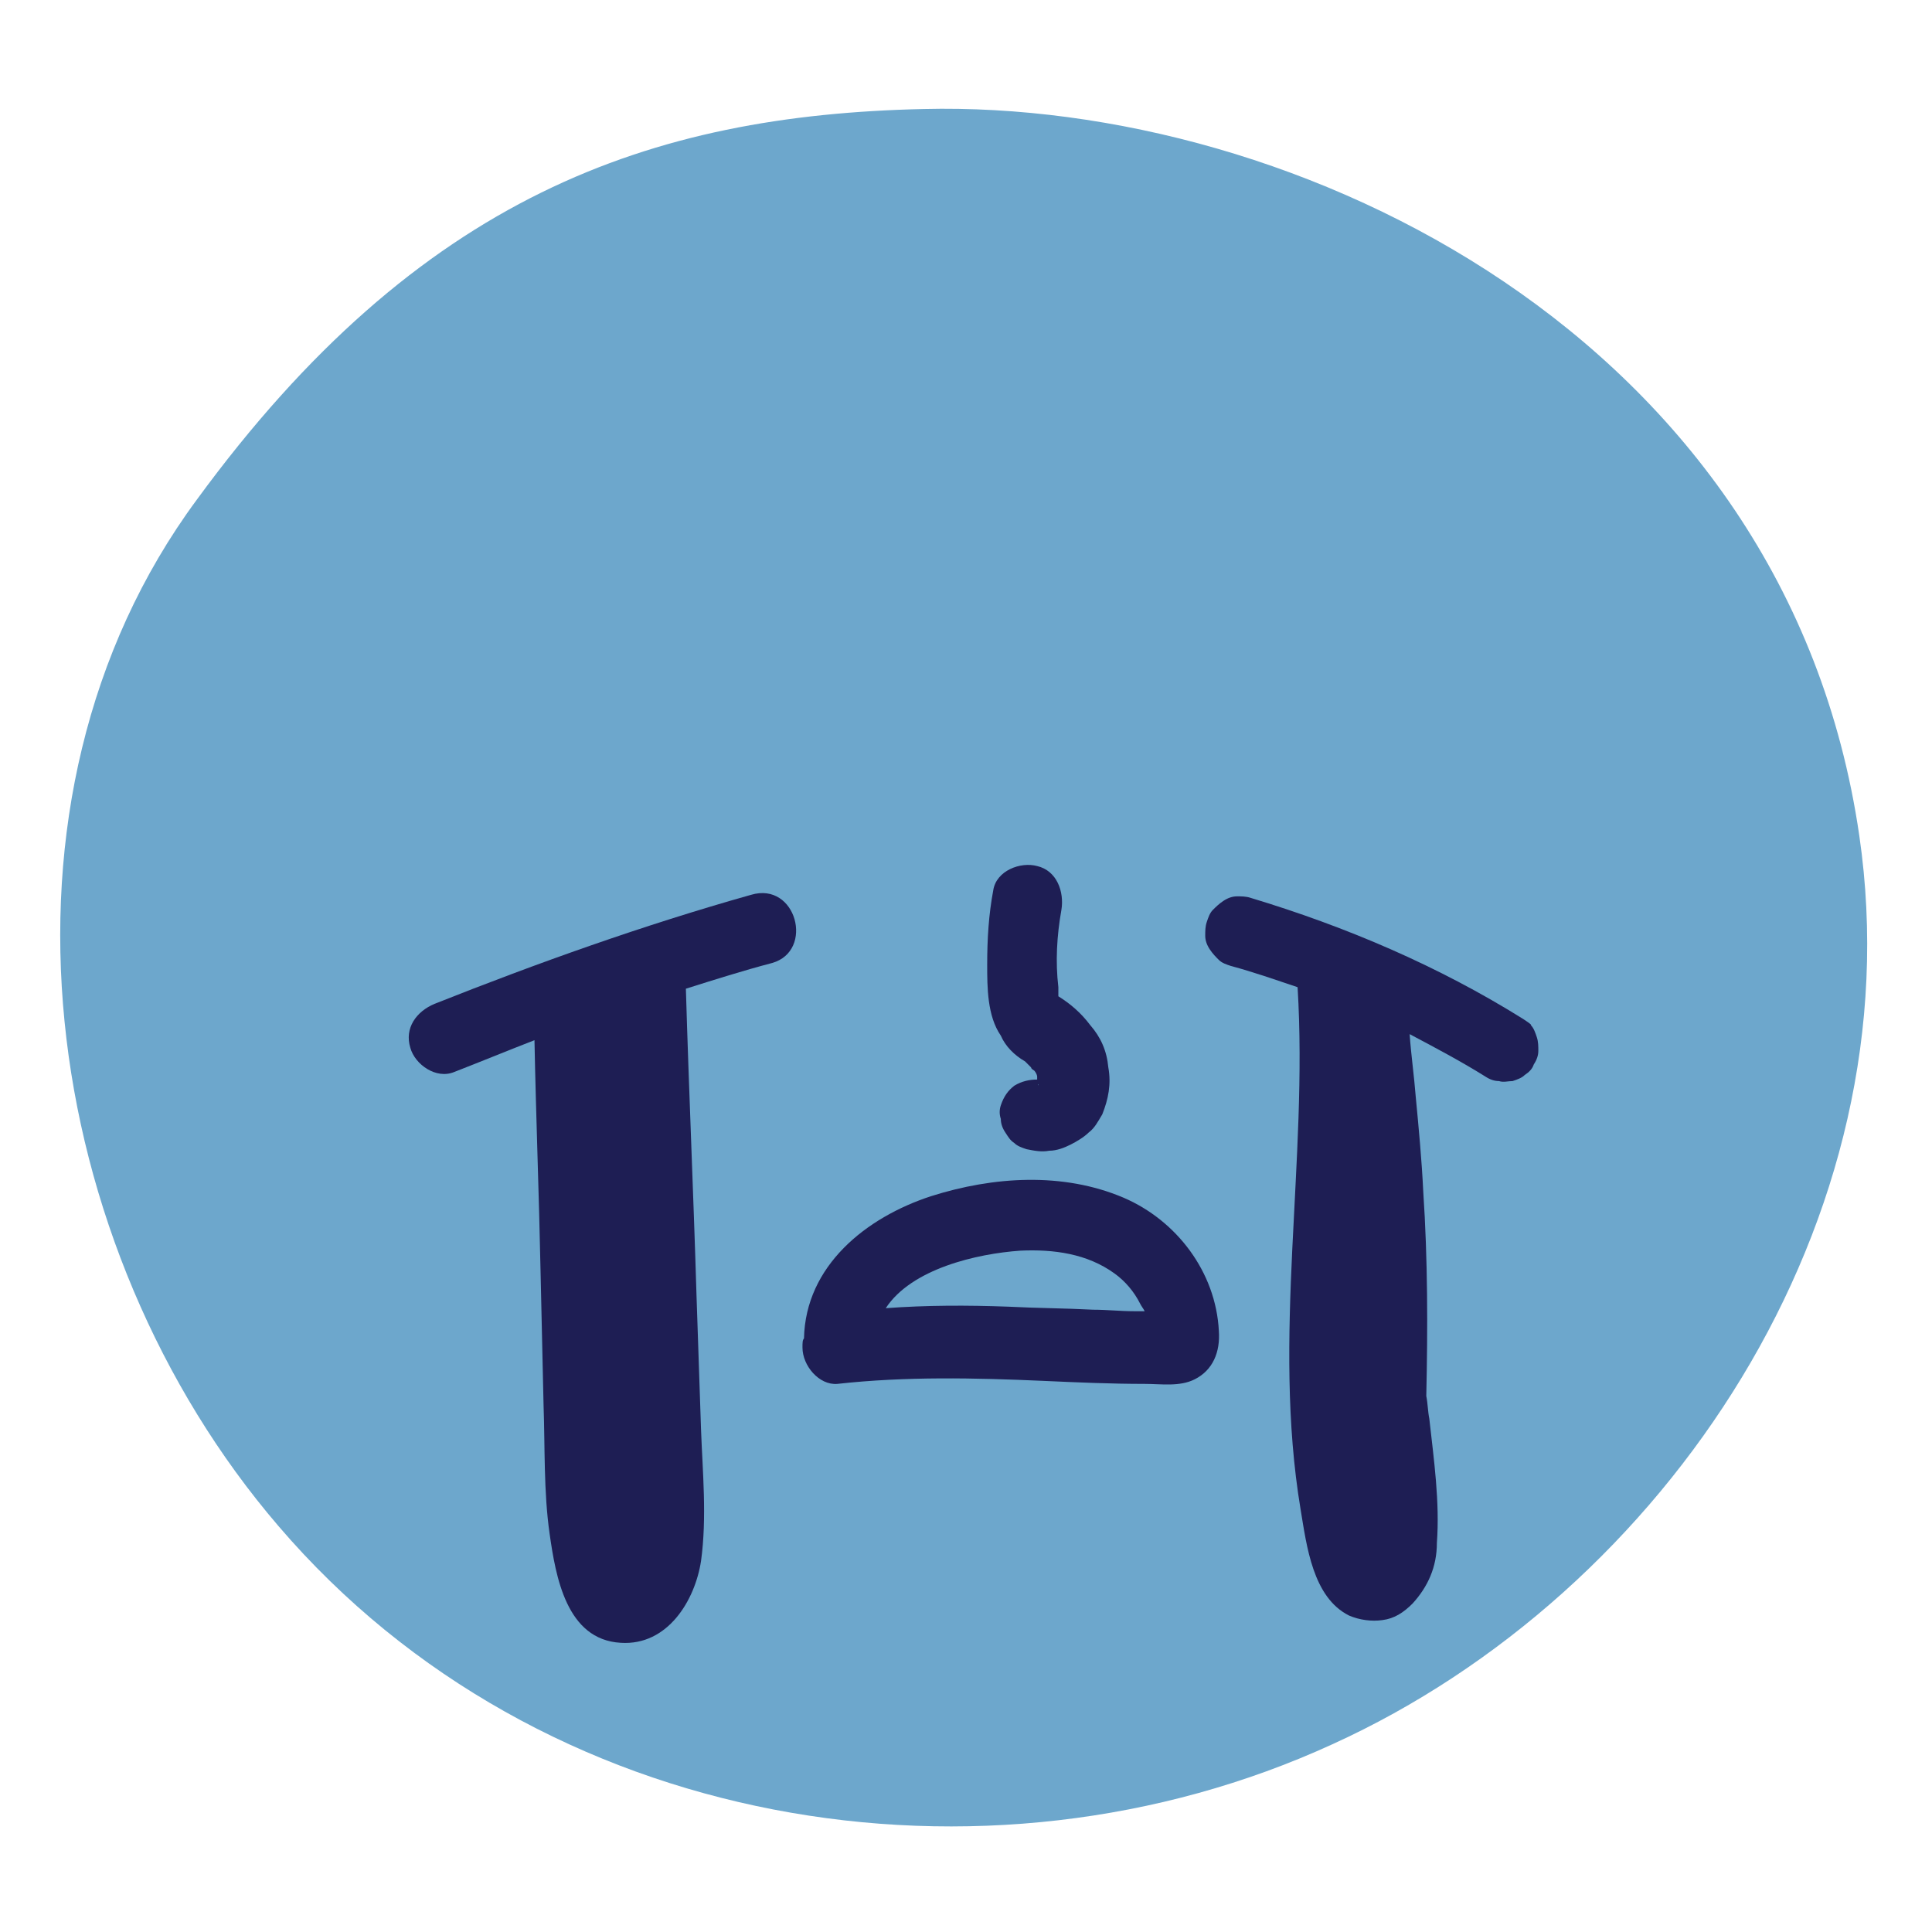 <?xml version="1.0" encoding="utf-8"?>
<!-- Generator: Adobe Illustrator 26.4.1, SVG Export Plug-In . SVG Version: 6.00 Build 0)  -->
<svg version="1.1" id="图层_1" xmlns="http://www.w3.org/2000/svg" xmlns:xlink="http://www.w3.org/1999/xlink" x="0px" y="0px"
	 viewBox="0 0 127.6 127.6" style="enable-background:new 0 0 127.6 127.6;" xml:space="preserve">
<style type="text/css">
	.st0{clip-path:url(#SVGID_00000120525053520004610610000009669643909143603127_);}
	.st1{fill:#6DA7CC;}
	.st2{fill:#1E1E54;}
</style>
<g>
	<defs>
		<rect id="SVGID_1_" x="3.1" y="6.6" width="121.3" height="114.4"/>
	</defs>
	<clipPath id="SVGID_00000183966250397341205380000013783139421131072403_">
		<use xlink:href="#SVGID_1_"  style="overflow:visible;"/>
	</clipPath>
	<g style="clip-path:url(#SVGID_00000183966250397341205380000013783139421131072403_);">
		<path class="st1" d="M61,7.2C43,7.6,27.7,12.9,13,33c-14.7,19.9-10.4,49.4,5.4,67.8C35.7,121,65.1,125.7,88,115.2
			c22-10,38.5-34.6,34.8-60C118,22.2,85.6,6.6,61,7.2z"/>
	</g>
</g>
<path class="st2" d="M49.6,59.1c-7.1,2-14.1,4.5-20.9,7.2c-1.2,0.5-2,1.6-1.6,2.9c0.3,1.1,1.7,2.1,2.9,1.6c1.8-0.7,3.5-1.4,5.3-2.1
	c0.1,5.1,0.3,10.2,0.4,15.2l0.2,8.9c0.1,2.8,0,5.7,0.4,8.5s1.1,7,4.7,7.2c3.1,0.2,4.9-2.8,5.3-5.4c0.4-2.9,0.1-5.9,0-8.7
	c-0.1-3-0.2-6-0.3-8.9c-0.2-6.7-0.5-13.4-0.7-20.2c1.9-0.6,3.8-1.2,5.7-1.7C53.8,62.8,52.6,58.2,49.6,59.1z"/>
<path class="st2" d="M100.6,67.3c-5.6-3.5-11.7-6.1-18-8c-0.3-0.1-0.6-0.1-0.9-0.1c-0.3,0-0.6,0.1-0.9,0.3c-0.3,0.2-0.5,0.4-0.7,0.6
	c-0.2,0.2-0.3,0.5-0.4,0.8c-0.1,0.3-0.1,0.6-0.1,0.9c0,0.3,0.1,0.6,0.3,0.9c0.2,0.3,0.4,0.5,0.6,0.7c0.2,0.2,0.5,0.3,0.8,0.4
	c1.5,0.4,2.9,0.9,4.4,1.4c0.7,11.5-1.7,23.1,0.2,34.5c0.4,2.4,0.8,5.8,3.2,7c0.7,0.3,1.5,0.4,2.2,0.3c0.8-0.1,1.4-0.5,2-1.1
	c1-1.1,1.6-2.4,1.6-4c0.2-2.7-0.2-5.5-0.5-8.2c-0.1-0.5-0.1-1-0.2-1.5c0.1-4.5,0.1-9-0.2-13.5c-0.1-2.1-0.3-4.2-0.5-6.3
	c-0.1-1.3-0.3-2.7-0.4-4.1c1.7,0.9,3.4,1.8,5,2.8c0.3,0.2,0.6,0.3,0.9,0.3c0.3,0.1,0.6,0,0.9,0c0.3-0.1,0.6-0.2,0.8-0.4
	c0.3-0.2,0.5-0.4,0.6-0.7c0.2-0.3,0.3-0.6,0.3-0.9c0-0.3,0-0.6-0.1-0.9c-0.1-0.3-0.2-0.6-0.4-0.8C101.2,67.7,100.9,67.5,100.6,67.3
	L100.6,67.3z"/>
<path class="st2" d="M67.7,70.1c-0.1-0.1,0.1,0.1,0.2,0.2l0.2,0.2c0,0.1,0.2,0.2,0.2,0.2c0.1,0.1,0.2,0.3,0.2,0.4v0l0,0.2v0
	c-0.5,0-1,0.1-1.5,0.4c-0.4,0.3-0.7,0.7-0.9,1.3c-0.1,0.3-0.1,0.6,0,0.9c0,0.3,0.1,0.6,0.3,0.9c0.2,0.3,0.3,0.5,0.6,0.7
	c0.2,0.2,0.5,0.3,0.8,0.4c0.5,0.1,1,0.2,1.5,0.1c0.5,0,1-0.2,1.4-0.4c0.4-0.2,0.9-0.5,1.2-0.8c0.4-0.3,0.6-0.7,0.9-1.2
	c0.4-1,0.6-2,0.4-3.1c-0.1-1.1-0.5-2-1.2-2.8c-0.6-0.8-1.3-1.4-2.1-1.9l0-0.1c0-0.2,0-0.3,0-0.5c-0.2-1.7-0.1-3.4,0.2-5.1
	c0.2-1.2-0.3-2.6-1.6-2.9c-1.1-0.3-2.7,0.3-2.9,1.6c-0.3,1.6-0.4,3.2-0.4,4.9c0,1.5,0,3.4,0.9,4.7C66.4,69.1,67,69.7,67.7,70.1z
	 M68.6,71.6L68.6,71.6C68.6,71.7,68.5,71.7,68.6,71.6L68.6,71.6z"/>
<path class="st2" d="M74.2,79.1c-4-1.7-8.6-1.4-12.7-0.1c-4.3,1.4-8.3,4.6-8.4,9.4C53,88.5,53,88.7,53,89c0,1.2,1.1,2.5,2.3,2.4
	c4.5-0.5,9.1-0.4,13.6-0.2c2.2,0.1,4.5,0.2,6.7,0.2c1.1,0,2.3,0.2,3.3-0.3c1.2-0.6,1.7-1.8,1.6-3.2C80.3,84,77.7,80.6,74.2,79.1z
	 M72.2,86.5c-1.9-0.1-3.7-0.1-5.6-0.2c-2.7-0.1-5.4-0.1-8.1,0.1c1.7-2.6,6-3.6,8.9-3.8c2.2-0.1,4.4,0.2,6.2,1.5
	c0.7,0.5,1.3,1.2,1.7,2c0.1,0.2,0.2,0.3,0.3,0.5h-0.7C74,86.6,73.1,86.5,72.2,86.5z"/>
</svg>
